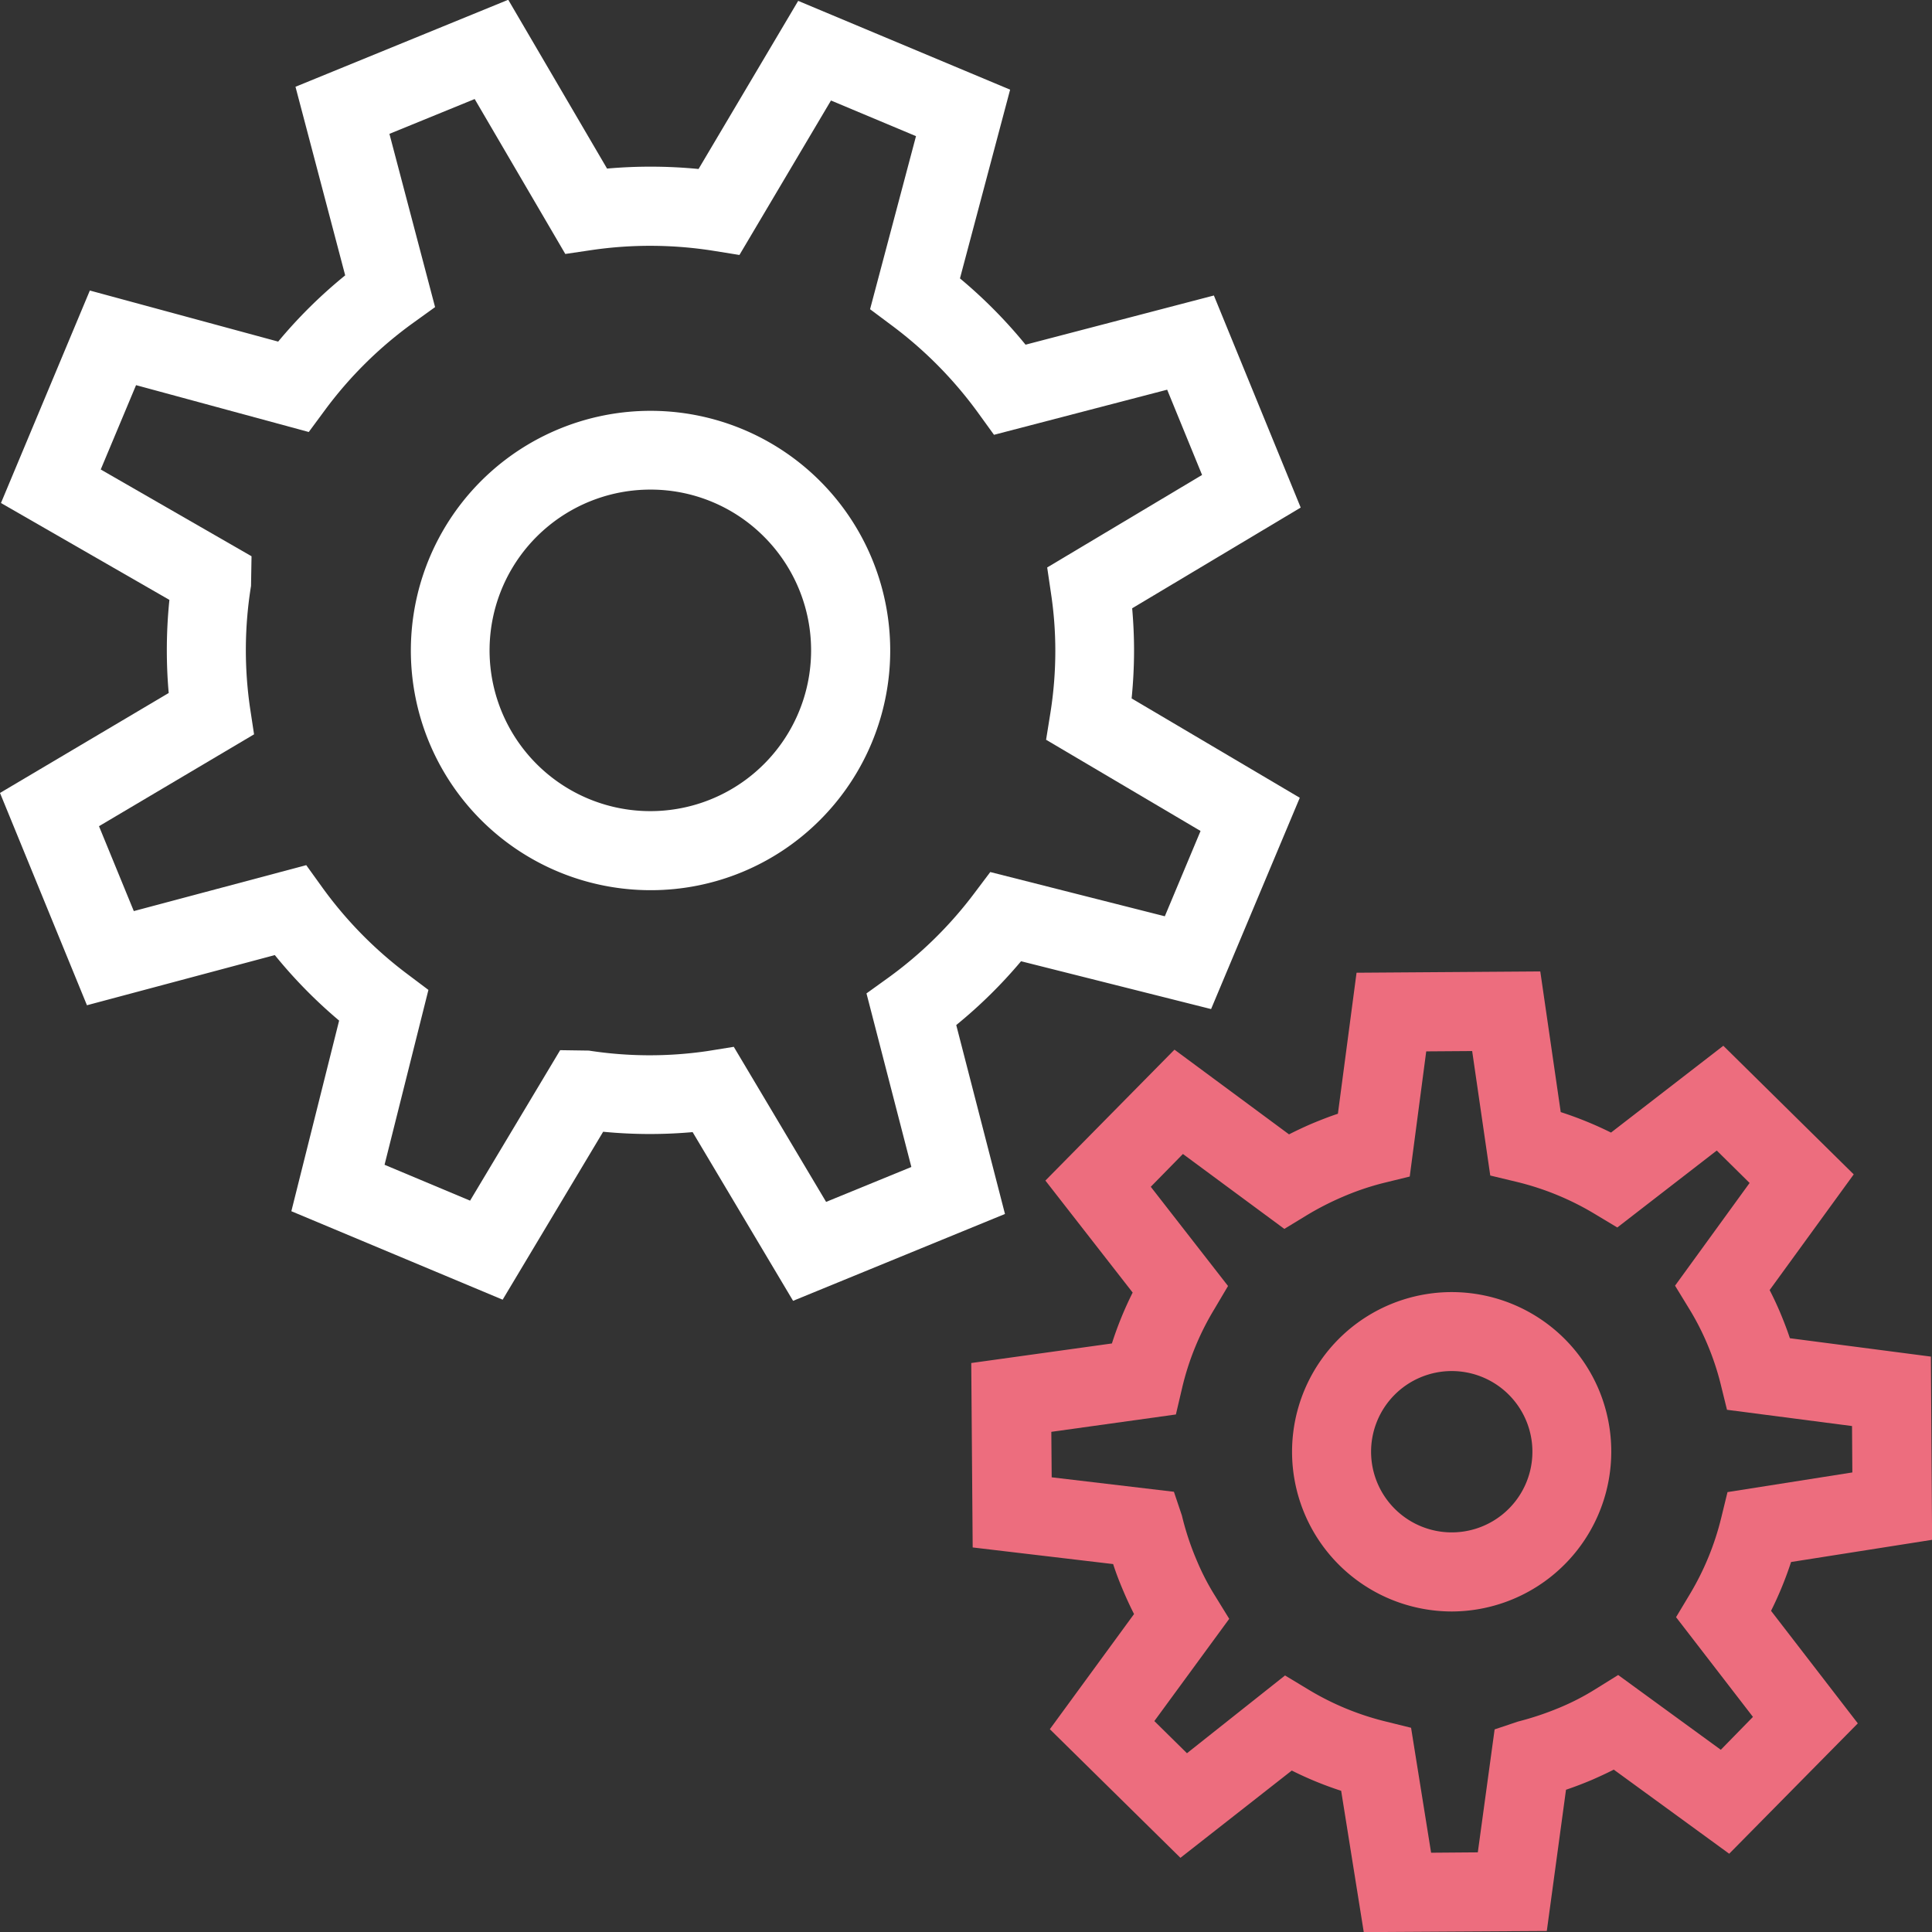 <svg xmlns="http://www.w3.org/2000/svg" width="42.061" height="42.063" viewBox="0 0 42.061 42.063">
  <rect x="0" y="0" width="42.061" height="42.063" fill="#333333" stroke="none"/>
  <g id="Group_16370" data-name="Group 16370" transform="translate(-612.859 -577.073)">
    <g id="Group_16367" data-name="Group 16367" transform="translate(612.859 577.073)">
      <g id="Group_16366" data-name="Group 16366">
        <g id="Group_16365" data-name="Group 16365">
          <path id="Path_11384" data-name="Path 11384" d="M630.125,605.393l-2.187-3.673a10.533,10.533,0,0,1-1.948-.008l-2.188,3.656-4.6-1.926,1.04-4.15a10.574,10.574,0,0,1-1.4-1.426l-4.09,1.092-1.893-4.622,3.673-2.176c-.027-.3-.041-.616-.041-.927a10.673,10.673,0,0,1,.056-1.1l-3.667-2.109,1.935-4.626,4.1,1.112a10.512,10.512,0,0,1,1.459-1.442l-1.082-4.106,4.632-1.894,2.151,3.675a10.8,10.8,0,0,1,1.992.009l2.169-3.66,4.614,1.933-1.092,4.109a10.606,10.606,0,0,1,1.428,1.443l4.1-1.071,1.89,4.617-3.669,2.193c.026.3.041.61.041.912,0,.35-.018.7-.053,1.05l3.661,2.163-1.931,4.6L635.088,598a10.5,10.5,0,0,1-1.411,1.389l1.061,4.113Zm-1.291-5.53,2.01,3.376,1.856-.76-.977-3.779.477-.343a8.761,8.761,0,0,0,1.874-1.842l.344-.457,3.8.963.778-1.857-3.363-1.986.093-.578a8.6,8.6,0,0,0,.108-1.365,8.356,8.356,0,0,0-.093-1.238l-.084-.57,3.372-2.014-.76-1.856-3.77.982-.345-.477a8.865,8.865,0,0,0-1.887-1.909l-.466-.348,1-3.768-1.851-.776-1.993,3.363-.578-.093a8.812,8.812,0,0,0-2.639-.014l-.574.085-1.973-3.373-1.856.758.994,3.772-.479.345a8.737,8.737,0,0,0-1.921,1.9l-.35.474-3.76-1.02-.769,1.836,3.283,1.889-.011.646a8.723,8.723,0,0,0-.021,2.658l.087.573-3.376,2,.758,1.848,3.754-1,.347.482a8.781,8.781,0,0,0,1.857,1.891l.456.343-.955,3.807,1.862.781,1.961-3.276.624.009a8.644,8.644,0,0,0,2.585.01Z" transform="translate(-612.859 -577.073)" fill="#fff"/>
        </g>
        <path id="Path_11385" data-name="Path 11385" d="M625.878,595.312a5.218,5.218,0,1,1,3.691-1.527A5.2,5.2,0,0,1,625.878,595.312Zm0-8.721a3.5,3.5,0,1,0,2.475,1.027A3.48,3.48,0,0,0,625.879,586.591Z" transform="translate(-611.718 -575.932)" fill="#fff"/>
      </g>
    </g>
    <g id="Group_16369" data-name="Group 16369" transform="translate(634.003 598.221)">
      <g id="Group_16368" data-name="Group 16368">
        <path id="Path_11386" data-name="Path 11386" d="M639.85,616.437l-.492-3.076a7.639,7.639,0,0,1-1.075-.441l-2.424,1.9-2.843-2.8,1.833-2.507c-.08-.158-.156-.32-.225-.483-.086-.2-.164-.4-.23-.605l-3.058-.362-.031-4.015,3.062-.426a7.73,7.73,0,0,1,.452-1.108l-1.9-2.438,2.81-2.85,2.494,1.844c.156-.08.319-.156.486-.229.2-.083.387-.157.578-.22l.406-3.07,4-.028.445,3.062a7.981,7.981,0,0,1,1.095.446l2.445-1.89,2.839,2.8-1.831,2.519c.079.152.152.309.221.469.081.193.156.385.22.579l3.07.4.026,3.989-3.07.483a7.807,7.807,0,0,1-.436,1.063l1.889,2.45-2.8,2.838-2.513-1.831c-.155.079-.313.152-.478.224-.182.077-.369.149-.562.214l-.418,3.075Zm-1.714-5.587.509.307a6.026,6.026,0,0,0,1.681.695l.554.137.436,2.72,1.017-.008.366-2.677.507-.17a6.552,6.552,0,0,0,.935-.315,5.268,5.268,0,0,0,.754-.392l.494-.307,2.234,1.628.7-.716-1.674-2.171.3-.5a5.989,5.989,0,0,0,.684-1.666l.136-.557,2.718-.428-.007-1.01-2.722-.354-.141-.572a5.857,5.857,0,0,0-.3-.887,5.681,5.681,0,0,0-.39-.752l-.3-.491,1.623-2.236-.715-.706-2.165,1.675-.5-.3a6.045,6.045,0,0,0-1.7-.695l-.566-.136-.394-2.71-1,.007-.359,2.725-.571.14a5.835,5.835,0,0,0-.884.3,6.314,6.314,0,0,0-.782.4l-.493.3-2.208-1.631-.7.714,1.682,2.16-.3.507a5.91,5.91,0,0,0-.7,1.715l-.135.575-2.712.378.008.99,2.661.315.174.518a6.126,6.126,0,0,0,.328.988,5.271,5.271,0,0,0,.394.76l.308.5-1.63,2.226.71.7Z" transform="translate(-631.304 -595.522)" fill="#ed6d7e"/>
      </g>
      <path id="Path_11387" data-name="Path 11387" d="M640.871,608.566a3.5,3.5,0,0,1-1.292-.251h0a3.476,3.476,0,1,1,4.49-4.593,3.482,3.482,0,0,1-3.2,4.844Zm-.651-1.848a1.756,1.756,0,1,0,1.307-3.26,1.756,1.756,0,1,0-1.307,3.26Z" transform="translate(-630.412 -594.631)" fill="#ed6d7e"/>
    </g>
  </g>
</svg>
